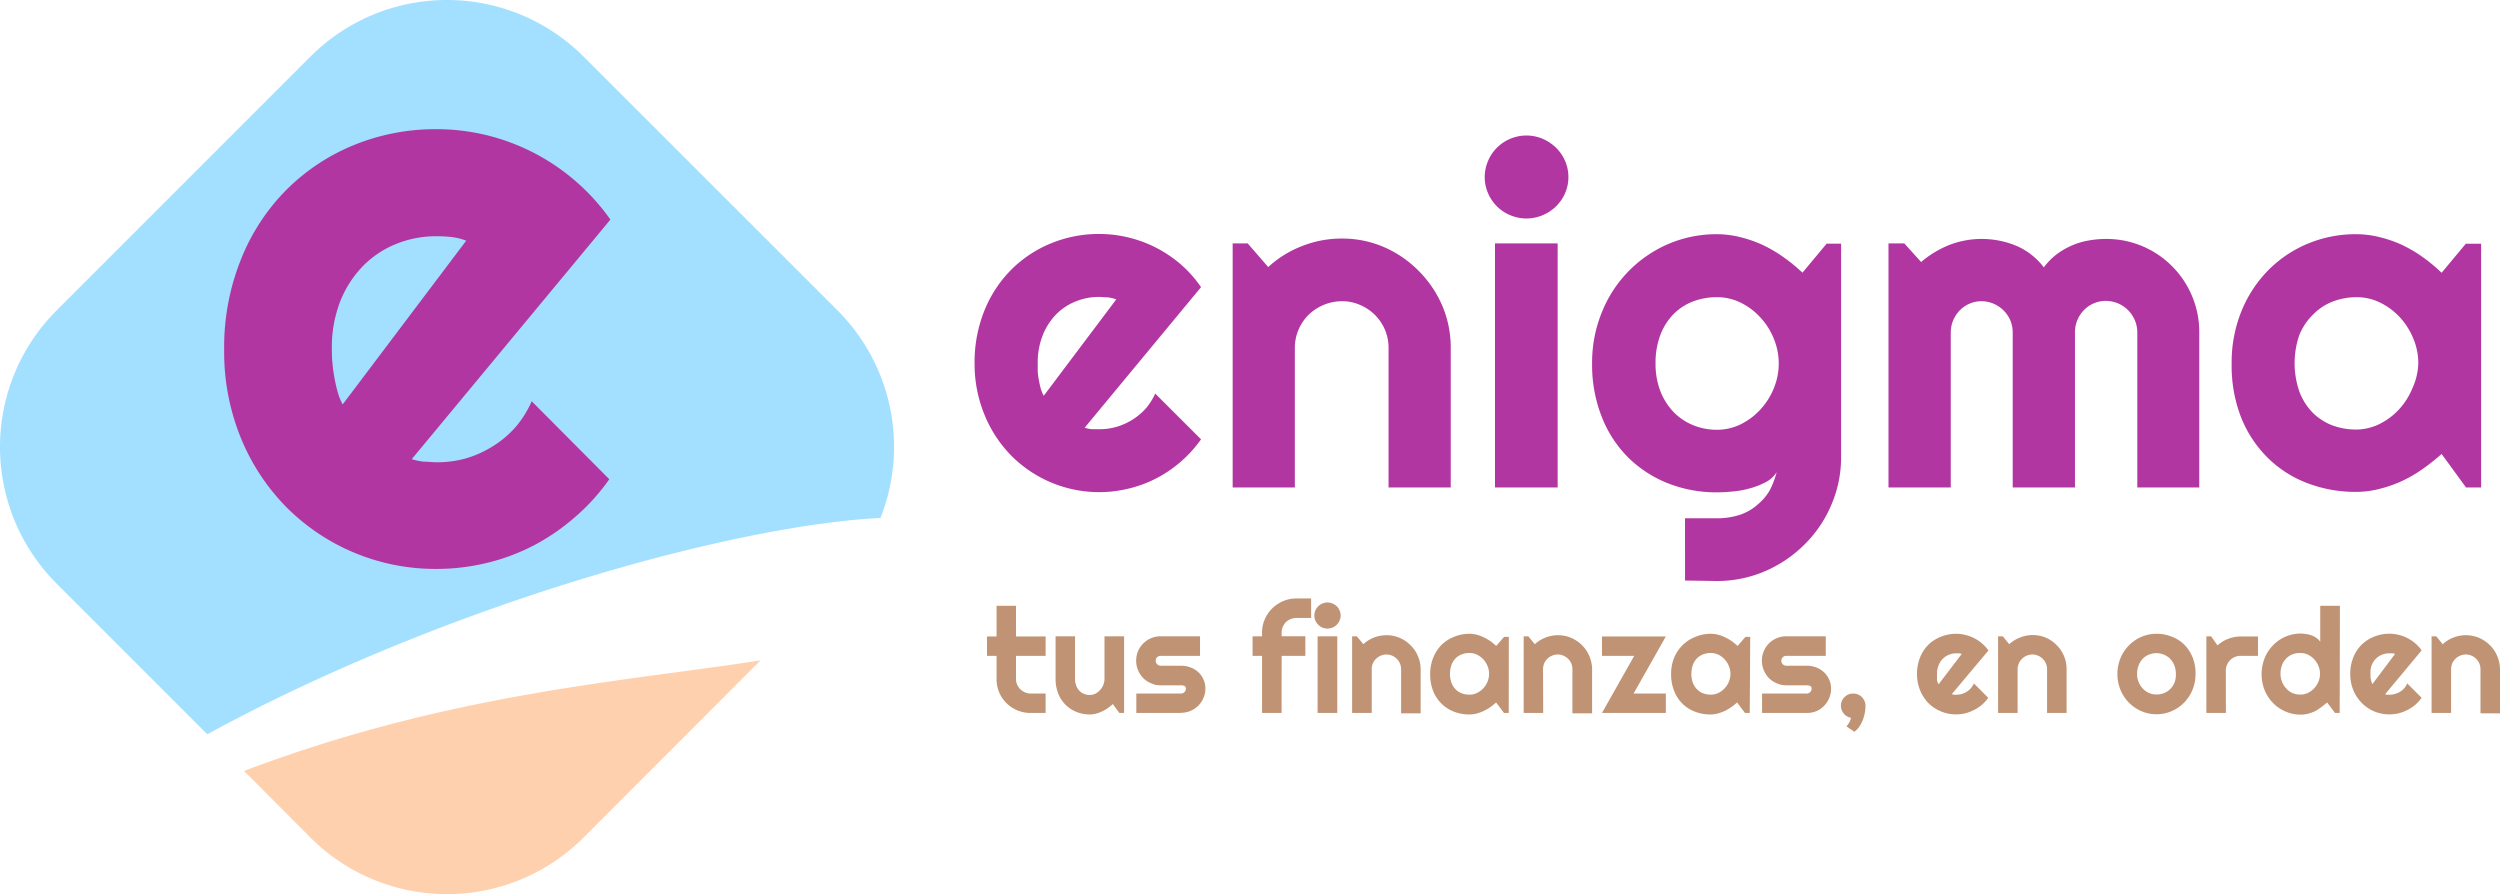 <svg xmlns="http://www.w3.org/2000/svg" viewBox="0 0 316.39 113.14"><defs><style>.cls-1{fill:#b236a2;}.cls-2{fill:#bf9373;}.cls-3{fill:#ffd0ad;}.cls-4{fill:#a3e0ff;}</style></defs><title>logo_color</title><g id="Capa_2" data-name="Capa 2"><g id="Capa_1-2" data-name="Capa 1"><path class="cls-1" d="M137.27,54.13a4.39,4.39,0,0,0,.93.19c.3,0,.61,0,.92,0a7.78,7.78,0,0,0,2.22-.31,8.28,8.28,0,0,0,2-.91A7.9,7.9,0,0,0,145,51.7a7.77,7.77,0,0,0,1.2-1.89L152,55.6a15.71,15.71,0,0,1-2.53,2.8,16,16,0,0,1-3.08,2.11,15.36,15.36,0,0,1-3.5,1.31A15.68,15.68,0,0,1,128,57.68a15.92,15.92,0,0,1-3.39-5.15A16.85,16.85,0,0,1,123.34,46a17.44,17.44,0,0,1,1.24-6.69A15.59,15.59,0,0,1,128,34.11a15.4,15.4,0,0,1,5-3.31,15.91,15.91,0,0,1,6.13-1.19,15.41,15.41,0,0,1,3.78.47,15.68,15.68,0,0,1,3.5,1.32,16.21,16.21,0,0,1,3.1,2.12A15.44,15.44,0,0,1,152,36.34Zm4-16.24a4.72,4.72,0,0,0-1.08-.26c-.36,0-.73-.05-1.11-.05a7.73,7.73,0,0,0-3,.59,7.17,7.17,0,0,0-2.48,1.68,8,8,0,0,0-1.66,2.64,9.34,9.34,0,0,0-.61,3.48c0,.29,0,.62,0,1a8.42,8.42,0,0,0,.14,1.11q.1.57.24,1.08a4.4,4.4,0,0,0,.38.93Z"/><path class="cls-1" d="M163.87,61.69H156V30.8h1.9l2.6,3a13.44,13.44,0,0,1,4.31-2.67,13.61,13.61,0,0,1,5-.94,13.34,13.34,0,0,1,5.34,1.08,14,14,0,0,1,4.38,3,14.12,14.12,0,0,1,3,4.42A13.5,13.5,0,0,1,183.6,44V61.69h-7.87V44a5.8,5.8,0,0,0-.47-2.3A6,6,0,0,0,174,39.85a6,6,0,0,0-1.88-1.26,5.64,5.64,0,0,0-2.28-.47,6.11,6.11,0,0,0-4.24,1.73,6,6,0,0,0-1.27,1.89,5.8,5.8,0,0,0-.46,2.3Z"/><path class="cls-1" d="M198.49,22.4a5,5,0,0,1-.42,2.05,5.23,5.23,0,0,1-1.14,1.66,5.42,5.42,0,0,1-1.69,1.12,5.26,5.26,0,0,1-4.12,0,5.15,5.15,0,0,1-1.68-1.12,5.34,5.34,0,0,1-1.12-1.66,5.16,5.16,0,0,1,0-4.08,5.23,5.23,0,0,1,2.8-2.8,5.26,5.26,0,0,1,4.12,0,5.63,5.63,0,0,1,1.69,1.13,5.27,5.27,0,0,1,1.14,1.67A5,5,0,0,1,198.49,22.4Zm-1.36,39.29H189.2V30.8h7.93Z"/><path class="cls-1" d="M233,57.8a15.1,15.1,0,0,1-1.24,6.11,15.54,15.54,0,0,1-3.39,5,16,16,0,0,1-5,3.38,15.35,15.35,0,0,1-6.12,1.24l-4-.06V65.59l3.9,0a9.31,9.31,0,0,0,3.14-.47,6.4,6.4,0,0,0,2.19-1.3A6.56,6.56,0,0,0,224,62a11.47,11.47,0,0,0,.85-2.25A3.49,3.49,0,0,1,223.5,61a9.74,9.74,0,0,1-1.92.77,11.41,11.41,0,0,1-2.2.42,20.2,20.2,0,0,1-2.11.12,16.7,16.7,0,0,1-6.14-1.13,15.08,15.08,0,0,1-5-3.21,14.9,14.9,0,0,1-3.38-5.12A17.86,17.86,0,0,1,201.49,46a16.75,16.75,0,0,1,1.24-6.49,15.73,15.73,0,0,1,8.4-8.63,15.45,15.45,0,0,1,6.14-1.24,12,12,0,0,1,3,.38,15.45,15.45,0,0,1,2.85,1,17.11,17.11,0,0,1,2.64,1.56,21,21,0,0,1,2.35,1.93l3.06-3.67H233ZM225.11,46a8.24,8.24,0,0,0-.62-3.13,8.77,8.77,0,0,0-1.69-2.68,8.35,8.35,0,0,0-2.49-1.88,6.81,6.81,0,0,0-3-.7,8.55,8.55,0,0,0-3.05.54,7,7,0,0,0-2.48,1.62,7.67,7.67,0,0,0-1.66,2.64,10,10,0,0,0-.6,3.59,9.55,9.55,0,0,0,.6,3.48,8.07,8.07,0,0,0,1.66,2.64,7.17,7.17,0,0,0,2.48,1.68,7.78,7.78,0,0,0,3.05.59,6.81,6.81,0,0,0,3-.7,8.35,8.35,0,0,0,2.49-1.88,8.77,8.77,0,0,0,1.69-2.68A8.24,8.24,0,0,0,225.11,46Z"/><path class="cls-1" d="M278.33,61.69h-7.84V42.08a4,4,0,0,0-4-4,3.85,3.85,0,0,0-2.75,1.16,4,4,0,0,0-1.14,2.8V61.69h-7.88V42.08a3.94,3.94,0,0,0-.3-1.53,4,4,0,0,0-3.65-2.43,3.85,3.85,0,0,0-2.75,1.16,4,4,0,0,0-1.14,2.8V61.69H239V30.8H241l2.13,2.36A12.8,12.8,0,0,1,246.7,31a11.3,11.3,0,0,1,4.11-.76,11.48,11.48,0,0,1,4.23.81,8.64,8.64,0,0,1,3.62,2.79,8.13,8.13,0,0,1,1.64-1.67,9.54,9.54,0,0,1,1.95-1.12,9.21,9.21,0,0,1,2.12-.62,12.29,12.29,0,0,1,2.16-.19,11.68,11.68,0,0,1,4.61.92,11.77,11.77,0,0,1,6.27,6.29,11.72,11.72,0,0,1,.92,4.62Z"/><path class="cls-1" d="M314,61.69h-1.91L309,57.45a26,26,0,0,1-2.38,1.89A16.85,16.85,0,0,1,304,60.87a16.43,16.43,0,0,1-2.85,1,11.76,11.76,0,0,1-3,.38,17,17,0,0,1-6.13-1.1,14.39,14.39,0,0,1-5-3.19,15,15,0,0,1-3.39-5.12A17.94,17.94,0,0,1,282.43,46a17.19,17.19,0,0,1,1.24-6.62,15.84,15.84,0,0,1,3.39-5.18,15.27,15.27,0,0,1,5-3.36,15.69,15.69,0,0,1,6.13-1.2,12,12,0,0,1,3,.38A15.45,15.45,0,0,1,304,31a16.65,16.65,0,0,1,2.64,1.56A21,21,0,0,1,309,34.52l3.06-3.67H314ZM306.05,46a8.05,8.05,0,0,0-.62-3.13,8.93,8.93,0,0,0-1.68-2.68,8.52,8.52,0,0,0-2.5-1.88,6.78,6.78,0,0,0-3-.7,8.59,8.59,0,0,0-3,.54,7.11,7.11,0,0,0-2.48,1.62A7.67,7.67,0,0,0,291,42.38a11,11,0,0,0,0,7.18,7.67,7.67,0,0,0,1.66,2.64,7.11,7.11,0,0,0,2.48,1.62,8.59,8.59,0,0,0,3,.54,6.78,6.78,0,0,0,3-.7,8.52,8.52,0,0,0,2.5-1.88,8.93,8.93,0,0,0,1.68-2.68A8.05,8.05,0,0,0,306.05,46Z"/><path class="cls-2" d="M130.45,90.23A4.32,4.32,0,0,1,127.39,89a4.28,4.28,0,0,1-.94-1.38,4.34,4.34,0,0,1-.33-1.68V83h-1.21V80.55h1.21V76.67h2.46v3.88h3.75V83h-3.75V85.9a1.8,1.8,0,0,0,.54,1.32,1.91,1.91,0,0,0,.6.4,1.8,1.8,0,0,0,.73.15h1.88v2.46Z"/><path class="cls-2" d="M140.84,89.1a6.51,6.51,0,0,1-.64.51,4.57,4.57,0,0,1-.71.42,4.07,4.07,0,0,1-.76.28,3.09,3.09,0,0,1-.8.11,4.54,4.54,0,0,1-1.69-.32,4.08,4.08,0,0,1-2.31-2.32,4.92,4.92,0,0,1-.34-1.88V80.53h2.46V85.9a2.41,2.41,0,0,0,.15.87,1.93,1.93,0,0,0,.4.65,1.75,1.75,0,0,0,.6.4,1.93,1.93,0,0,0,.73.13,1.65,1.65,0,0,0,.72-.17,2.22,2.22,0,0,0,.59-.47,2.2,2.2,0,0,0,.4-.66,1.92,1.92,0,0,0,.14-.75V80.53h2.48v9.7h-.6Z"/><path class="cls-2" d="M149.47,90.23h-5.66V87.77h5.66a.58.58,0,0,0,.43-.18.6.6,0,0,0,.18-.44.34.34,0,0,0-.18-.34,1.1,1.1,0,0,0-.43-.08h-2.58a2.84,2.84,0,0,1-1.2-.25,3,3,0,0,1-1-.66,3.13,3.13,0,0,1-.66-1,3.07,3.07,0,0,1-.24-1.21,3,3,0,0,1,.24-1.2,3.08,3.08,0,0,1,1.64-1.64,3,3,0,0,1,1.2-.24h5V83h-5a.61.61,0,0,0-.61.61.61.61,0,0,0,.18.45.59.59,0,0,0,.43.19h2.58a3.35,3.35,0,0,1,1.19.21,3,3,0,0,1,1,.59,2.85,2.85,0,0,1,.91,2.08,3.08,3.08,0,0,1-3.08,3.08Z"/><path class="cls-2" d="M162.19,90.23h-2.47V83h-1.2V80.53h1.2v-.46a4.1,4.1,0,0,1,.34-1.68A4.42,4.42,0,0,1,161,77a4.83,4.83,0,0,1,1.38-.92,4.18,4.18,0,0,1,1.69-.34h1.86v2.46h-1.86a2,2,0,0,0-1.33.53,2,2,0,0,0-.39.59,1.85,1.85,0,0,0-.15.74v.46h3V83h-3Z"/><path class="cls-2" d="M169.67,77.9a1.71,1.71,0,0,1-.49,1.16,1.77,1.77,0,0,1-.53.36,1.79,1.79,0,0,1-.65.13,1.75,1.75,0,0,1-.65-.13,1.61,1.61,0,0,1-.52-.36,1.73,1.73,0,0,1-.36-.52,1.64,1.64,0,0,1,0-1.28,1.67,1.67,0,0,1,.88-.88,1.57,1.57,0,0,1,.65-.13,1.61,1.61,0,0,1,.65.13,2,2,0,0,1,.53.35,1.58,1.58,0,0,1,.35.53A1.53,1.53,0,0,1,169.67,77.9Zm-.43,12.33h-2.49v-9.7h2.49Z"/><path class="cls-2" d="M173.6,90.23h-2.48v-9.7h.6l.82,1a4,4,0,0,1,1.35-.84,4.23,4.23,0,0,1,1.58-.3,4.23,4.23,0,0,1,3.05,1.28,4.1,4.1,0,0,1,.93,1.38,4.18,4.18,0,0,1,.34,1.69v5.54h-2.47V84.69a1.79,1.79,0,0,0-.15-.72,1.84,1.84,0,0,0-.39-.59,2,2,0,0,0-.59-.4,1.83,1.83,0,0,0-1.45,0,1.91,1.91,0,0,0-.6.4,1.87,1.87,0,0,0-.4.59,1.78,1.78,0,0,0-.14.72Z"/><path class="cls-2" d="M190.94,90.23h-.6l-1-1.33a8.79,8.79,0,0,1-.74.6,6.87,6.87,0,0,1-.83.48,5.92,5.92,0,0,1-.89.32,3.71,3.71,0,0,1-.93.12,5.37,5.37,0,0,1-1.93-.35,4.53,4.53,0,0,1-1.57-1,4.68,4.68,0,0,1-1.07-1.61A5.62,5.62,0,0,1,181,85.3a5.39,5.39,0,0,1,.39-2.08,5.07,5.07,0,0,1,1.07-1.63,4.81,4.81,0,0,1,1.57-1,5,5,0,0,1,1.93-.38,3.71,3.71,0,0,1,.93.12,4.86,4.86,0,0,1,.9.33,6.87,6.87,0,0,1,.83.48,7.15,7.15,0,0,1,.73.61l1-1.15h.6Zm-2.49-4.93a2.52,2.52,0,0,0-.19-1,3,3,0,0,0-.53-.85,2.86,2.86,0,0,0-.79-.59,2.21,2.21,0,0,0-.95-.22,2.77,2.77,0,0,0-1,.17,2.29,2.29,0,0,0-.78.51,2.4,2.4,0,0,0-.52.83,3.46,3.46,0,0,0,0,2.26,2.45,2.45,0,0,0,.52.82,2,2,0,0,0,.78.51,2.55,2.55,0,0,0,1,.17,2.07,2.07,0,0,0,.95-.22,2.68,2.68,0,0,0,.79-.59,2.79,2.79,0,0,0,.53-.84A2.55,2.55,0,0,0,188.45,85.3Z"/><path class="cls-2" d="M195.3,90.23h-2.47v-9.7h.59l.82,1a4.14,4.14,0,0,1,1.35-.84,4.27,4.27,0,0,1,1.58-.3,4.31,4.31,0,0,1,1.68.34,4.51,4.51,0,0,1,1.38.94,4.37,4.37,0,0,1,1.26,3.07v5.54H199V84.69a2,2,0,0,0-.14-.72,1.87,1.87,0,0,0-.4-.59,2,2,0,0,0-.59-.4,1.72,1.72,0,0,0-.72-.15,1.8,1.8,0,0,0-.73.15,1.91,1.91,0,0,0-.6.4,1.87,1.87,0,0,0-.4.59,2,2,0,0,0-.14.72Z"/><path class="cls-2" d="M210.82,90.23h-8.08L206.82,83h-4.08V80.55h8.08l-4.08,7.22h4.08Z"/><path class="cls-2" d="M221.44,90.23h-.6l-1-1.33a7.58,7.58,0,0,1-.75.6,6.07,6.07,0,0,1-.82.48,5.66,5.66,0,0,1-.9.32,3.57,3.57,0,0,1-.92.12,5.34,5.34,0,0,1-1.93-.35,4.57,4.57,0,0,1-1.58-1,4.66,4.66,0,0,1-1.06-1.61,5.62,5.62,0,0,1-.39-2.16,5.39,5.39,0,0,1,.39-2.08A5,5,0,0,1,213,81.59a4.85,4.85,0,0,1,1.58-1,5,5,0,0,1,1.93-.38,3.71,3.71,0,0,1,.93.12,4.52,4.52,0,0,1,.89.33,6.18,6.18,0,0,1,.83.48,6.32,6.32,0,0,1,.74.61l1-1.15h.6ZM219,85.3a2.53,2.53,0,0,0-.2-1,2.77,2.77,0,0,0-.53-.85,2.68,2.68,0,0,0-.78-.59,2.24,2.24,0,0,0-.95-.22,2.77,2.77,0,0,0-1,.17,2.29,2.29,0,0,0-.78.51,2.4,2.4,0,0,0-.52.83,3.46,3.46,0,0,0,0,2.26,2.45,2.45,0,0,0,.52.82,2,2,0,0,0,.78.51,2.55,2.55,0,0,0,1,.17,2.1,2.1,0,0,0,.95-.22,2.51,2.51,0,0,0,.78-.59,2.61,2.61,0,0,0,.53-.84A2.56,2.56,0,0,0,219,85.3Z"/><path class="cls-2" d="M228.65,90.23H223V87.77h5.65a.62.62,0,0,0,.44-.18.6.6,0,0,0,.18-.44.34.34,0,0,0-.18-.34,1.19,1.19,0,0,0-.44-.08h-2.57a2.91,2.91,0,0,1-1.21-.25,3.13,3.13,0,0,1-1-.66,3.29,3.29,0,0,1-.65-1,3.07,3.07,0,0,1-.24-1.21,3,3,0,0,1,.24-1.2,3,3,0,0,1,1.63-1.64,3.07,3.07,0,0,1,1.21-.24h5V83h-5a.6.6,0,0,0-.44.18.58.58,0,0,0-.18.43.63.63,0,0,0,.62.64h2.57a3.44,3.44,0,0,1,1.2.21A2.9,2.9,0,0,1,231.49,86a2.77,2.77,0,0,1,.24,1.16,3,3,0,0,1-.24,1.2,3.22,3.22,0,0,1-.67,1,3,3,0,0,1-1,.66A3.06,3.06,0,0,1,228.65,90.23Z"/><path class="cls-2" d="M236.09,89.31a5.4,5.4,0,0,1-.08.86,5,5,0,0,1-.24.9,4.27,4.27,0,0,1-.44.85,2.67,2.67,0,0,1-.65.69l-1-.69a2.82,2.82,0,0,0,.39-.55,2.5,2.5,0,0,0,.19-.52,1.67,1.67,0,0,1-.5-.19,1.36,1.36,0,0,1-.41-.34,1.64,1.64,0,0,1-.27-.46,1.45,1.45,0,0,1-.1-.55,1.53,1.53,0,0,1,.12-.6,1.49,1.49,0,0,1,.34-.49,1.58,1.58,0,0,1,.48-.33,1.59,1.59,0,0,1,1.21,0,1.56,1.56,0,0,1,.5.33,1.63,1.63,0,0,1,.33.49A1.53,1.53,0,0,1,236.09,89.31Z"/><path class="cls-2" d="M247,87.86l.29.06h.29a2.32,2.32,0,0,0,.7-.1,2.34,2.34,0,0,0,1.15-.73,2.35,2.35,0,0,0,.38-.6l1.81,1.82a4.73,4.73,0,0,1-.79.88,4.88,4.88,0,0,1-1,.66,5.21,5.21,0,0,1-1.1.42,5.08,5.08,0,0,1-1.18.14,4.94,4.94,0,0,1-1.92-.38A5,5,0,0,1,244.07,89,5.11,5.11,0,0,1,243,87.36a5.32,5.32,0,0,1-.39-2.06,5.46,5.46,0,0,1,.39-2.1,4.7,4.7,0,0,1,1.06-1.62,4.85,4.85,0,0,1,1.58-1,5.13,5.13,0,0,1,1.92-.37,4.73,4.73,0,0,1,1.19.15,4.86,4.86,0,0,1,1.1.41,4.93,4.93,0,0,1,1,.67,4.75,4.75,0,0,1,.8.88Zm1.27-5.1a1.4,1.4,0,0,0-.34-.08l-.35,0a2.34,2.34,0,0,0-.95.19,2.21,2.21,0,0,0-.78.53,2.34,2.34,0,0,0-.52.83,2.86,2.86,0,0,0-.19,1.09c0,.09,0,.19,0,.31s0,.23,0,.34,0,.24.08.34a1.1,1.1,0,0,0,.12.29Z"/><path class="cls-2" d="M255.34,90.23h-2.47v-9.7h.6l.81,1a4.08,4.08,0,0,1,1.36-.84,4.29,4.29,0,0,1,3.25,0,4.28,4.28,0,0,1,1.38.94A4.42,4.42,0,0,1,261.2,83a4.18,4.18,0,0,1,.34,1.69v5.54h-2.47V84.69a1.79,1.79,0,0,0-.15-.72,1.71,1.71,0,0,0-.4-.59,1.87,1.87,0,0,0-.59-.4,1.71,1.71,0,0,0-.71-.15,1.85,1.85,0,0,0-.74.15,2,2,0,0,0-.59.4,1.87,1.87,0,0,0-.4.59,1.79,1.79,0,0,0-.15.72Z"/><path class="cls-2" d="M277.86,85.3a5.19,5.19,0,0,1-.39,2,4.9,4.9,0,0,1-1.06,1.62A4.87,4.87,0,0,1,271,90a5,5,0,0,1-2.64-2.7,5.19,5.19,0,0,1-.39-2,5.31,5.31,0,0,1,.39-2,5,5,0,0,1,2.64-2.7,4.79,4.79,0,0,1,1.93-.39,5,5,0,0,1,1.93.37,4.54,4.54,0,0,1,1.57,1,4.9,4.9,0,0,1,1.06,1.62A5.51,5.51,0,0,1,277.86,85.3Zm-2.49,0a2.85,2.85,0,0,0-.19-1.08,2.56,2.56,0,0,0-.53-.84,2.34,2.34,0,0,0-.79-.53,2.5,2.5,0,0,0-1.91,0,2.21,2.21,0,0,0-.78.53,2.54,2.54,0,0,0-.52.84,2.85,2.85,0,0,0-.19,1.08,2.75,2.75,0,0,0,.19,1,2.6,2.6,0,0,0,.52.83,2.43,2.43,0,0,0,.78.56,2.23,2.23,0,0,0,1,.2,2.37,2.37,0,0,0,.95-.19,2.34,2.34,0,0,0,.79-.53,2.62,2.62,0,0,0,.53-.83A2.92,2.92,0,0,0,275.37,85.3Z"/><path class="cls-2" d="M281.7,90.23h-2.47v-9.7h.6l.81,1.15a4.22,4.22,0,0,1,1.36-.83,4.27,4.27,0,0,1,1.58-.3h2.18V83h-2.18a1.84,1.84,0,0,0-.74.14,1.86,1.86,0,0,0-1,1,1.8,1.8,0,0,0-.15.73Z"/><path class="cls-2" d="M296.1,90.23h-.59l-1-1.33q-.36.31-.75.6A6.18,6.18,0,0,1,293,90a5.92,5.92,0,0,1-.89.32,3.71,3.71,0,0,1-.93.12,4.88,4.88,0,0,1-3.5-1.46,4.92,4.92,0,0,1-1.07-1.62,5.53,5.53,0,0,1,0-4.08,5.07,5.07,0,0,1,1.07-1.63,4.84,4.84,0,0,1,3.5-1.47,3.88,3.88,0,0,1,.67.06,3.08,3.08,0,0,1,.68.17,2.8,2.8,0,0,1,.62.32,1.9,1.9,0,0,1,.49.49V76.67h2.49Zm-2.49-4.93a2.52,2.52,0,0,0-.19-1,3,3,0,0,0-.53-.85,2.72,2.72,0,0,0-.79-.59,2.17,2.17,0,0,0-1-.22,2.56,2.56,0,0,0-1,.18,2.28,2.28,0,0,0-.77.52,2.46,2.46,0,0,0-.53.83,3.23,3.23,0,0,0-.19,1.11,2.87,2.87,0,0,0,.19,1,2.61,2.61,0,0,0,.53.84,2.3,2.3,0,0,0,.77.58,2.39,2.39,0,0,0,1,.2,2,2,0,0,0,1-.22,2.56,2.56,0,0,0,.79-.59,2.79,2.79,0,0,0,.53-.84A2.55,2.55,0,0,0,293.61,85.3Z"/><path class="cls-2" d="M301.85,87.86a1.36,1.36,0,0,0,.29.06h.29a2.54,2.54,0,0,0,1.32-.38,2.57,2.57,0,0,0,.53-.45,2.31,2.31,0,0,0,.37-.6l1.82,1.82a4.79,4.79,0,0,1-.8.88,4.61,4.61,0,0,1-1,.66,5.13,5.13,0,0,1-1.09.42,5.21,5.21,0,0,1-1.18.14,4.87,4.87,0,0,1-3.5-1.44,5.14,5.14,0,0,1-1.07-1.62,5.32,5.32,0,0,1-.39-2.06,5.46,5.46,0,0,1,.39-2.1,4.72,4.72,0,0,1,1.07-1.62,4.81,4.81,0,0,1,1.57-1,5.14,5.14,0,0,1,1.93-.37,4.66,4.66,0,0,1,1.18.15,4.53,4.53,0,0,1,1.1.41,5,5,0,0,1,1,.67,4.7,4.7,0,0,1,.79.88Zm1.26-5.1a1.32,1.32,0,0,0-.33-.08l-.35,0a2.38,2.38,0,0,0-1,.19,2.21,2.21,0,0,0-.78.53,2.49,2.49,0,0,0-.52.83A2.86,2.86,0,0,0,300,85.3c0,.09,0,.19,0,.31s0,.23.05.34a2.84,2.84,0,0,0,.08.34,1.6,1.6,0,0,0,.11.29Z"/><path class="cls-2" d="M310.2,90.23h-2.47v-9.7h.59l.82,1a4.14,4.14,0,0,1,1.35-.84,4.27,4.27,0,0,1,1.58-.3,4.31,4.31,0,0,1,1.68.34,4.51,4.51,0,0,1,1.38.94,4.37,4.37,0,0,1,1.26,3.07v5.54h-2.47V84.69a2,2,0,0,0-.14-.72,1.87,1.87,0,0,0-.4-.59,2,2,0,0,0-.59-.4,1.72,1.72,0,0,0-.72-.15,1.8,1.8,0,0,0-.73.15,1.91,1.91,0,0,0-.6.4,1.87,1.87,0,0,0-.4.59,2,2,0,0,0-.14.72Z"/><path class="cls-3" d="M39.29,106a24.43,24.43,0,0,0,34.56,0L96.26,83.57c-16.57,2.62-39.17,4.06-65.38,14Z"/><path class="cls-4" d="M111.43,65.55A24.43,24.43,0,0,0,106,39.29L73.85,7.16a24.43,24.43,0,0,0-34.56,0L7.16,39.29a24.43,24.43,0,0,0,0,34.56L26.23,92.92c1.57-.85,3.18-1.7,4.81-2.54C60.44,75.35,94,66.42,111.43,65.55Z"/><path class="cls-1" d="M52.11,58.11a7.82,7.82,0,0,0,1.57.32c.52,0,1,.07,1.57.07A13.18,13.18,0,0,0,59,58a13.65,13.65,0,0,0,3.41-1.55A12.58,12.58,0,0,0,65.29,54a13,13,0,0,0,2-3.22l9.82,9.87a26,26,0,0,1-4.3,4.76A27,27,0,0,1,67.6,69a25.92,25.92,0,0,1-5.94,2.23,26.84,26.84,0,0,1-6.41.77,26.6,26.6,0,0,1-19-7.81,27,27,0,0,1-5.77-8.77,28.79,28.79,0,0,1-2.11-11.17A29.7,29.7,0,0,1,30.5,32.82,26.19,26.19,0,0,1,36.27,24a25.93,25.93,0,0,1,8.54-5.65,27.19,27.19,0,0,1,10.44-2,26.57,26.57,0,0,1,6.43.78A26.93,26.93,0,0,1,72.93,23a26.94,26.94,0,0,1,4.32,4.79ZM59,30.46A7.45,7.45,0,0,0,57.14,30a16.59,16.59,0,0,0-1.89-.1,13.4,13.4,0,0,0-5.18,1,12.3,12.3,0,0,0-4.23,2.87A13.61,13.61,0,0,0,43,38.29a16.05,16.05,0,0,0-1,5.92c0,.49,0,1,.07,1.67a18.15,18.15,0,0,0,.25,1.89,17.06,17.06,0,0,0,.42,1.84,6.77,6.77,0,0,0,.63,1.57Z"/></g></g></svg>